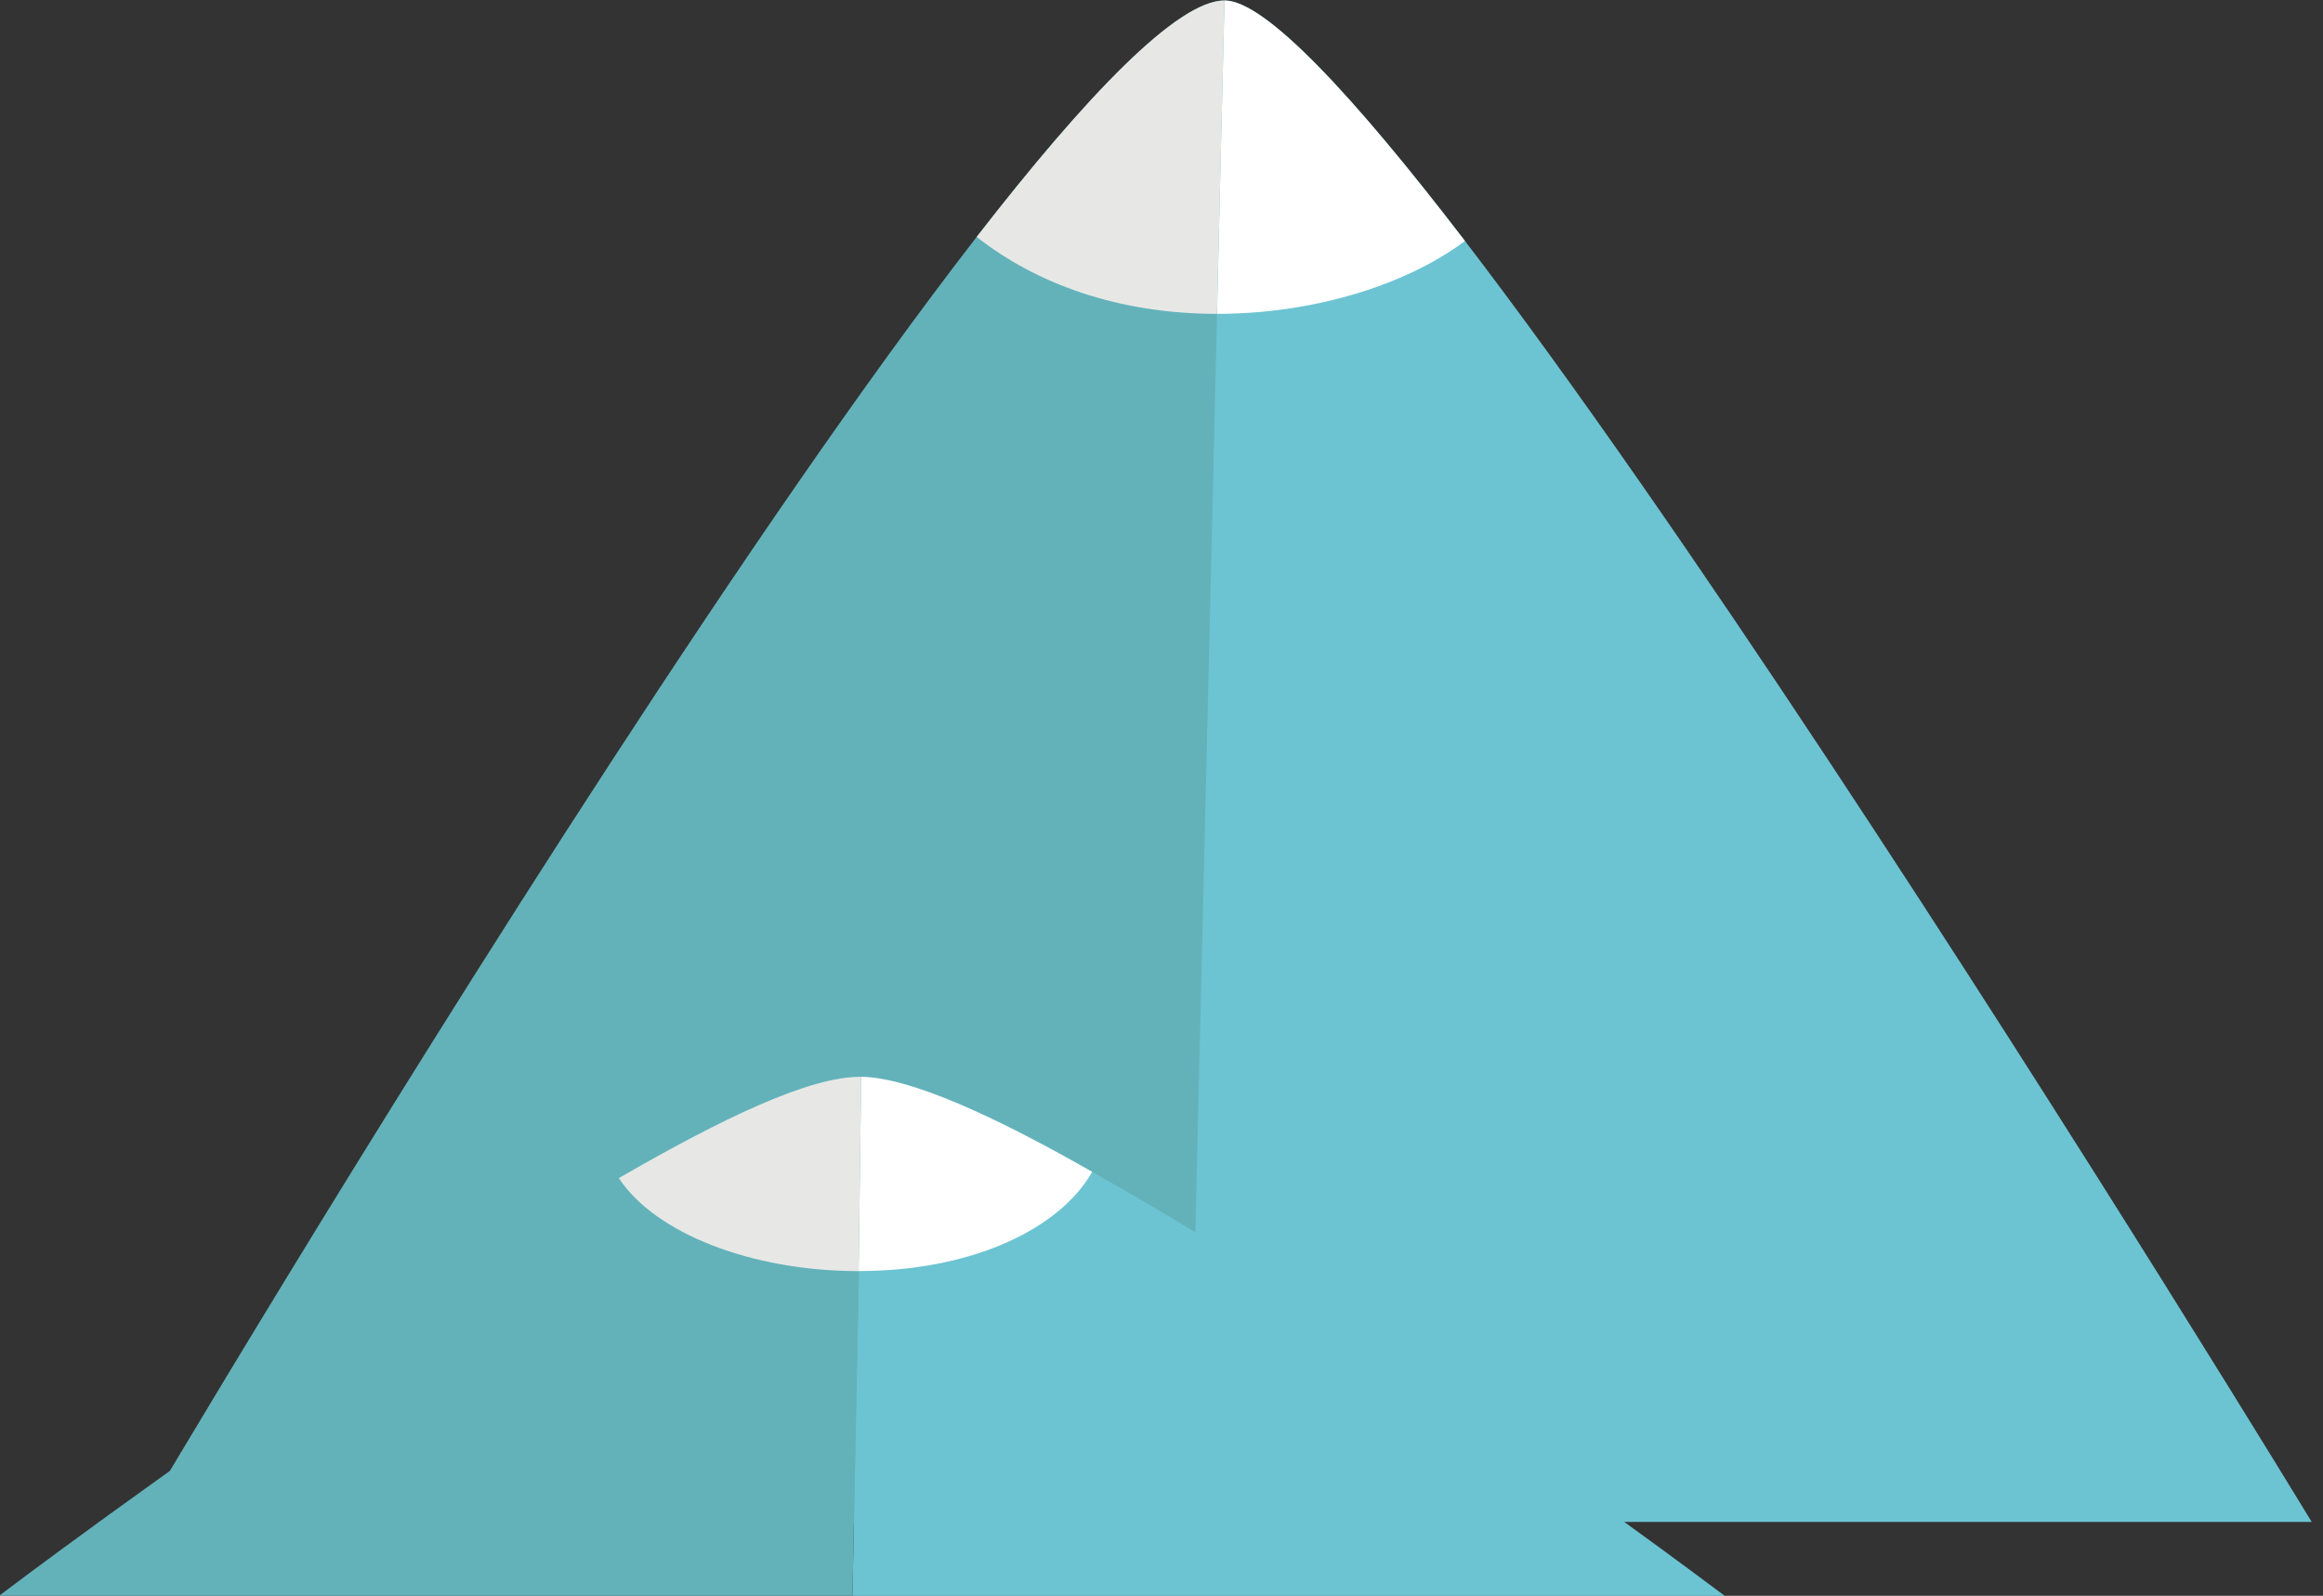<?xml version="1.0" encoding="utf-8"?>
<!-- Generator: Adobe Illustrator 26.3.1, SVG Export Plug-In . SVG Version: 6.00 Build 0)  -->
<svg version="1.1" id="Слой_1" xmlns="http://www.w3.org/2000/svg" xmlns:xlink="http://www.w3.org/1999/xlink" x="0px" y="0px"
	 viewBox="0 0 407.5 280" style="enable-background:new 0 0 407.5 280;" xml:space="preserve">
<rect x="0" y="0" width="407.5" height="280" fill="#333333" stroke="none"/>
<style type="text/css">
	.st0{fill:#63B2BA;}
	.st1{fill:#6CC4D2;}
	.st2{fill:#FFFFFF;}
	.st3{fill:#E7E8E6;}
</style>
<g>
	<path class="st0" d="M215,267.05H24.47c0,0,157.37-266.97,190.33-266.96"/>
</g>
<g>
	<path class="st1" d="M214.8,0.08c28.47,0,190.72,266.96,190.72,266.96H208.49"/>
</g>
<g>
	<path class="st2" d="M214.8,0.08c7.16,0,22.8,16.9,42.18,42.2c-10.35,7.76-26.63,12.79-43.5,12.79"/>
</g>
<g>
	<path class="st3" d="M213.48,55.07c-17.38,0-31.79-5.33-42.15-13.5c19.31-24.9,35.26-41.49,43.47-41.49"/>
</g>
<g>
	<path class="st1" d="M149.53,280.01h153.02c0,0-119.14-89.92-151.21-90.35"/>
</g>
<g>
	<path class="st0" d="M151.34,189.66c-31.75-0.42-151.52,90.35-151.52,90.35h149.71"/>
</g>
<path class="st2" d="M150.62,223.02c19.67,0,35.22-7.27,40.97-17.41c-17.13-9.79-31.94-16.56-40.53-16.68"/>
<path class="st3" d="M151.06,188.94c-8.92-0.12-24.3,7.24-42.5,17.77c6.28,9.58,23.08,16.32,42.06,16.32"/>
</svg>
